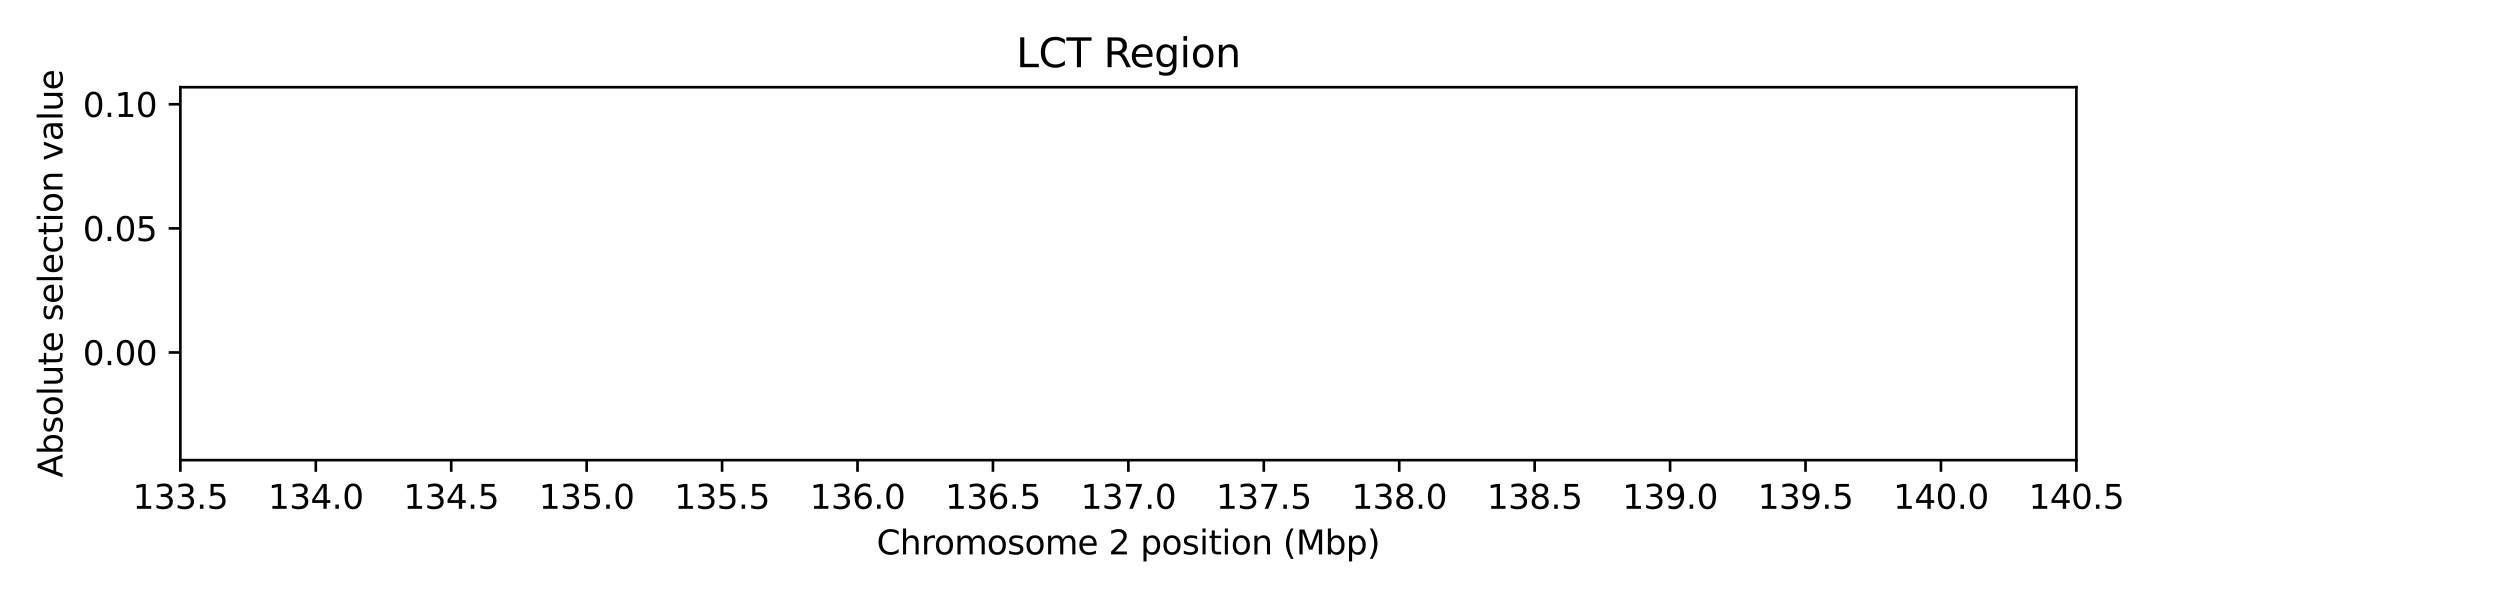 <?xml version="1.0" encoding="UTF-8" standalone="no"?>
<svg
   width="750pt"
   height="180pt"
   viewBox="0 0 750 180"
   version="1.1"
   id="svg232"
   sodipodi:docname="result_lct_scale.svg"
   inkscape:version="1.3.2 (091e20e, 2023-11-25)"
   xmlns:inkscape="http://www.inkscape.org/namespaces/inkscape"
   xmlns:sodipodi="http://sodipodi.sourceforge.net/DTD/sodipodi-0.dtd"
   xmlns:xlink="http://www.w3.org/1999/xlink"
   xmlns="http://www.w3.org/2000/svg"
   xmlns:svg="http://www.w3.org/2000/svg"
   xmlns:rdf="http://www.w3.org/1999/02/22-rdf-syntax-ns#"
   xmlns:cc="http://creativecommons.org/ns#"
   xmlns:dc="http://purl.org/dc/elements/1.1/">
  <sodipodi:namedview
     id="namedview232"
     pagecolor="#ffffff"
     bordercolor="#000000"
     borderopacity="0.25"
     inkscape:showpageshadow="2"
     inkscape:pageopacity="0.0"
     inkscape:pagecheckerboard="0"
     inkscape:deskcolor="#d1d1d1"
     inkscape:document-units="pt"
     inkscape:zoom="0.68031161"
     inkscape:cx="433.62482"
     inkscape:cy="45.567354"
     inkscape:window-width="1312"
     inkscape:window-height="449"
     inkscape:window-x="62"
     inkscape:window-y="25"
     inkscape:window-maximized="0"
     inkscape:current-layer="axes_1" />
  <defs
     id="defs1">
    <style
       type="text/css"
       id="style1">*{stroke-linejoin: round; stroke-linecap: butt}</style>
    <path
       id="path242"
       d="M 1831,0 50,4666 H 709 L 2188,738 3669,4666 h 656 L 2547,0 Z"
       transform="scale(0.016)" />
    <path
       id="path243"
       d="M 3809,666 V 1919 H 2778 v 519 H 4434 V 434 Q 4069,175 3628,42 3188,-91 2688,-91 1594,-91 976,548 359,1188 359,2328 q 0,1144 617,1783 618,639 1712,639 456,0 867,-113 411,-112 758,-331 v -672 q -350,297 -744,447 -394,150 -828,150 -857,0 -1287,-478 -429,-478 -429,-1425 0,-944 429,-1422 430,-478 1287,-478 334,0 596,58 263,58 472,180 z"
       transform="scale(0.016)" />
    <path
       id="path244"
       d="m 213,4666 h 637 l 981,-3944 978,3944 h 710 l 981,-3944 978,3944 h 641 L 4947,0 H 4153 L 3169,4050 2175,0 h -794 z"
       transform="scale(0.016)" />
    <path
       id="path245"
       d="m 3425,4513 v -616 q -359,172 -678,256 -319,85 -616,85 -515,0 -795,-200 -280,-200 -280,-569 0,-310 186,-468 186,-157 705,-254 l 381,-78 q 706,-135 1042,-474 336,-339 336,-907 0,-679 -455,-1029 -454,-350 -1332,-350 -331,0 -705,75 -373,75 -773,222 v 650 q 384,-215 753,-325 369,-109 725,-109 540,0 834,212 294,213 294,607 0,343 -211,537 -211,194 -692,291 l -385,75 q -706,140 -1022,440 -315,300 -315,835 0,619 436,975 436,356 1201,356 329,0 669,-60 341,-59 697,-177 z"
       transform="scale(0.016)" />
    <path
       id="path246"
       d="M 628,4666 H 3309 V 4134 H 1259 V 2759 H 3109 V 2228 H 1259 V 0 H 628 Z"
       transform="scale(0.016)" />
    <path
       id="path247"
       d="m 2906,2969 v 1894 h 575 V 0 H 2906 V 525 Q 2725,213 2448,61 2172,-91 1784,-91 1150,-91 751,415 353,922 353,1747 q 0,825 398,1331 399,506 1033,506 388,0 664,-152 277,-151 458,-463 z M 947,1747 q 0,-634 261,-995 261,-361 717,-361 456,0 718,361 263,361 263,995 0,634 -263,995 -262,361 -718,361 -456,0 -717,-361 -261,-361 -261,-995 z"
       transform="scale(0.016)" />
    <path
       id="path248"
       d="m 1556,2509 q -284,-253 -417,-505 -133,-251 -133,-526 0,-456 331,-759 332,-303 832,-303 297,0 556,98 259,99 488,299 z m 441,350 1587,-1625 q 185,279 288,596 103,317 122,673 h 581 Q 4538,2091 4375,1687 4213,1284 3922,891 L 4794,0 H 4006 L 3559,459 Q 3234,181 2878,45 2522,-91 2113,-91 1359,-91 881,339 403,769 403,1441 q 0,400 209,751 210,352 629,661 -150,197 -229,392 -78,196 -78,383 0,506 347,814 347,308 922,308 260,0 517,-56 258,-56 524,-169 v -569 q -272,147 -519,223 -247,77 -459,77 -328,0 -533,-174 -205,-173 -205,-448 0,-159 92,-320 93,-161 377,-455 z"
       transform="scale(0.016)" />
    <path
       id="path249"
       d="M -19,4666 H 3928 V 4134 H 2272 V 0 H 1638 V 4134 H -19 Z"
       transform="scale(0.016)" />
    <path
       id="path250"
       d="m 628,4666 h 631 V 0 H 628 Z"
       transform="scale(0.016)" />
    <path
       id="path251"
       d="m 2906,1791 q 0,625 -258,968 -257,344 -723,344 -462,0 -720,-344 -258,-343 -258,-968 0,-622 258,-966 258,-344 720,-344 466,0 723,344 258,344 258,966 z M 3481,434 q 0,-893 -397,-1329 -396,-436 -1215,-436 -303,0 -572,45 -269,45 -522,139 v 559 q 253,-137 500,-202 247,-66 503,-66 566,0 847,295 281,295 281,892 V 616 Q 2728,306 2450,153 2172,0 1784,0 1141,0 747,490 353,981 353,1791 q 0,812 394,1302 394,491 1037,491 388,0 666,-153 278,-153 456,-462 v 531 h 575 z"
       transform="scale(0.016)" />
    <path
       id="path252"
       d="M 313,2009 H 1997 V 1497 H 313 Z"
       transform="scale(0.016)" />
    <path
       id="path253"
       d="M 1259,4147 V 2394 h 794 q 441,0 681,228 241,228 241,650 0,419 -241,647 -240,228 -681,228 z m -631,519 h 1425 q 785,0 1186,-355 402,-355 402,-1039 0,-691 -402,-1044 -401,-353 -1186,-353 H 1259 V 0 H 628 Z"
       transform="scale(0.016)" />
    <path
       id="path254"
       d="m 703,97 v 575 q 238,-113 481,-172 244,-59 479,-59 625,0 954,420 330,420 377,1277 -181,-269 -460,-413 -278,-144 -615,-144 -700,0 -1108,423 -408,424 -408,1159 0,718 425,1152 425,435 1131,435 810,0 1236,-621 427,-620 427,-1801 Q 3622,1225 3098,567 2575,-91 1691,-91 1453,-91 1209,-44 966,3 703,97 Z m 1256,1978 q 425,0 673,290 249,291 249,798 0,503 -249,795 -248,292 -673,292 -425,0 -673,-292 -248,-292 -248,-795 0,-507 248,-798 248,-290 673,-290 z"
       transform="scale(0.016)" />
  </defs>
  <g
     id="figure_1">
    <g
       id="patch_1" />
    <g
       id="axes_1">
      <g
         id="patch_2" />
      <g
         id="matplotlib.axis_1">
        <g
           id="xtick_1">
          <g
             id="line2d_1">
            <defs
               id="defs2">
              <path
                 id="mb6225a211c"
                 d="M 0,0 V 3.5"
                 style="stroke:#000000;stroke-width:0.8" />
            </defs>
            <g
               id="g2">
              <use
                 xlink:href="#mb6225a211c"
                 x="54.11"
                 y="138.04"
                 style="stroke:#000000;stroke-width:0.8"
                 id="use2" />
            </g>
          </g>
          <g
             id="text_1">
            <!-- 133.5 -->
            <g
               transform="matrix(0.1,0,0,-0.1,39.796,152.638)"
               id="g7">
              <defs
                 id="defs3">
                <path
                   id="DejaVuSans-31"
                   d="M 794,531 H 1825 V 4091 L 703,3866 v 575 l 1116,225 h 631 V 531 H 3481 V 0 H 794 Z"
                   transform="scale(0.016)" />
                <path
                   id="DejaVuSans-33"
                   d="m 2597,2516 q 453,-97 707,-404 255,-306 255,-756 0,-690 -475,-1069 -475,-378 -1350,-378 -293,0 -604,58 -311,58 -642,174 v 609 q 262,-153 574,-231 313,-78 654,-78 593,0 904,234 311,234 311,681 0,413 -289,645 -289,233 -804,233 h -544 v 519 h 569 q 465,0 712,186 247,186 247,536 0,359 -255,551 -254,193 -729,193 -260,0 -557,-57 -297,-56 -653,-174 v 562 q 360,100 674,150 314,50 592,50 719,0 1137,-327 419,-326 419,-882 0,-388 -222,-655 -222,-267 -631,-370 z"
                   transform="scale(0.016)" />
                <path
                   id="DejaVuSans-2e"
                   d="m 684,794 h 660 V 0 H 684 Z"
                   transform="scale(0.016)" />
                <path
                   id="DejaVuSans-35"
                   d="M 691,4666 H 3169 V 4134 H 1269 V 2991 q 137,47 274,70 138,23 276,23 781,0 1237,-428 457,-428 457,-1159 Q 3513,744 3044,326 2575,-91 1722,-91 1428,-91 1123,-41 819,9 494,109 v 635 q 281,-153 581,-228 300,-75 634,-75 541,0 856,284 316,284 316,772 0,487 -316,771 -315,285 -856,285 -253,0 -505,-56 -251,-56 -513,-175 z"
                   transform="scale(0.016)" />
              </defs>
              <use
                 xlink:href="#DejaVuSans-31"
                 id="use3" />
              <use
                 xlink:href="#DejaVuSans-33"
                 x="63.623"
                 id="use4" />
              <use
                 xlink:href="#DejaVuSans-33"
                 x="127.246"
                 id="use5" />
              <use
                 xlink:href="#DejaVuSans-2e"
                 x="190.869"
                 id="use6" />
              <use
                 xlink:href="#DejaVuSans-35"
                 x="222.656"
                 id="use7" />
            </g>
          </g>
        </g>
        <g
           id="xtick_2">
          <g
             id="line2d_2">
            <g
               id="g8">
              <use
                 xlink:href="#mb6225a211c"
                 x="94.739"
                 y="138.04"
                 style="stroke:#000000;stroke-width:0.8"
                 id="use8" />
            </g>
          </g>
          <g
             id="text_2">
            <!-- 134.0 -->
            <g
               transform="matrix(0.1,0,0,-0.1,80.425,152.638)"
               id="g13">
              <defs
                 id="defs8">
                <path
                   id="DejaVuSans-34"
                   d="M 2419,4116 825,1625 h 1594 z m -166,550 h 794 V 1625 h 666 V 1100 H 3047 V 0 H 2419 V 1100 H 313 v 609 z"
                   transform="scale(0.016)" />
                <path
                   id="DejaVuSans-30"
                   d="m 2034,4250 q -487,0 -733,-480 -245,-479 -245,-1442 0,-959 245,-1439 246,-480 733,-480 491,0 736,480 246,480 246,1439 0,963 -246,1442 -245,480 -736,480 z m 0,500 q 785,0 1199,-621 414,-620 414,-1801 0,-1178 -414,-1799 -414,-620 -1199,-620 -784,0 -1198,620 -414,621 -414,1799 0,1181 414,1801 414,621 1198,621 z"
                   transform="scale(0.016)" />
              </defs>
              <use
                 xlink:href="#DejaVuSans-31"
                 id="use9" />
              <use
                 xlink:href="#DejaVuSans-33"
                 x="63.623"
                 id="use10" />
              <use
                 xlink:href="#DejaVuSans-34"
                 x="127.246"
                 id="use11" />
              <use
                 xlink:href="#DejaVuSans-2e"
                 x="190.869"
                 id="use12" />
              <use
                 xlink:href="#DejaVuSans-30"
                 x="222.656"
                 id="use13" />
            </g>
          </g>
        </g>
        <g
           id="xtick_3">
          <g
             id="line2d_3">
            <g
               id="g14">
              <use
                 xlink:href="#mb6225a211c"
                 x="135.367"
                 y="138.04"
                 style="stroke:#000000;stroke-width:0.8"
                 id="use14" />
            </g>
          </g>
          <g
             id="text_3">
            <!-- 134.5 -->
            <g
               transform="matrix(0.1,0,0,-0.1,121.053,152.638)"
               id="g19">
              <use
                 xlink:href="#DejaVuSans-31"
                 id="use15" />
              <use
                 xlink:href="#DejaVuSans-33"
                 x="63.623"
                 id="use16" />
              <use
                 xlink:href="#DejaVuSans-34"
                 x="127.246"
                 id="use17" />
              <use
                 xlink:href="#DejaVuSans-2e"
                 x="190.869"
                 id="use18" />
              <use
                 xlink:href="#DejaVuSans-35"
                 x="222.656"
                 id="use19" />
            </g>
          </g>
        </g>
        <g
           id="xtick_4">
          <g
             id="line2d_4">
            <g
               id="g20">
              <use
                 xlink:href="#mb6225a211c"
                 x="175.996"
                 y="138.04"
                 style="stroke:#000000;stroke-width:0.8"
                 id="use20" />
            </g>
          </g>
          <g
             id="text_4">
            <!-- 135.0 -->
            <g
               transform="matrix(0.1,0,0,-0.1,161.682,152.638)"
               id="g25">
              <use
                 xlink:href="#DejaVuSans-31"
                 id="use21" />
              <use
                 xlink:href="#DejaVuSans-33"
                 x="63.623"
                 id="use22" />
              <use
                 xlink:href="#DejaVuSans-35"
                 x="127.246"
                 id="use23" />
              <use
                 xlink:href="#DejaVuSans-2e"
                 x="190.869"
                 id="use24" />
              <use
                 xlink:href="#DejaVuSans-30"
                 x="222.656"
                 id="use25" />
            </g>
          </g>
        </g>
        <g
           id="xtick_5">
          <g
             id="line2d_5">
            <g
               id="g26">
              <use
                 xlink:href="#mb6225a211c"
                 x="216.625"
                 y="138.04"
                 style="stroke:#000000;stroke-width:0.8"
                 id="use26" />
            </g>
          </g>
          <g
             id="text_5">
            <!-- 135.5 -->
            <g
               transform="matrix(0.1,0,0,-0.1,202.311,152.638)"
               id="g31">
              <use
                 xlink:href="#DejaVuSans-31"
                 id="use27" />
              <use
                 xlink:href="#DejaVuSans-33"
                 x="63.623"
                 id="use28" />
              <use
                 xlink:href="#DejaVuSans-35"
                 x="127.246"
                 id="use29" />
              <use
                 xlink:href="#DejaVuSans-2e"
                 x="190.869"
                 id="use30" />
              <use
                 xlink:href="#DejaVuSans-35"
                 x="222.656"
                 id="use31" />
            </g>
          </g>
        </g>
        <g
           id="xtick_6">
          <g
             id="line2d_6">
            <g
               id="g32">
              <use
                 xlink:href="#mb6225a211c"
                 x="257.254"
                 y="138.04"
                 style="stroke:#000000;stroke-width:0.8"
                 id="use32" />
            </g>
          </g>
          <g
             id="text_6">
            <!-- 136.0 -->
            <g
               transform="matrix(0.1,0,0,-0.1,242.94,152.638)"
               id="g37">
              <defs
                 id="defs32">
                <path
                   id="DejaVuSans-36"
                   d="m 2113,2584 q -425,0 -674,-291 -248,-290 -248,-796 0,-503 248,-796 249,-292 674,-292 425,0 673,292 248,293 248,796 0,506 -248,796 -248,291 -673,291 z m 1253,1979 v -575 q -238,112 -480,171 -242,60 -480,60 -625,0 -955,-422 -329,-422 -376,-1275 184,272 462,417 279,145 613,145 703,0 1111,-427 408,-426 408,-1160 0,-719 -425,-1154 -425,-434 -1131,-434 -810,0 -1238,620 -428,621 -428,1799 0,1106 525,1764 525,658 1409,658 238,0 480,-47 242,-47 505,-140 z"
                   transform="scale(0.016)" />
              </defs>
              <use
                 xlink:href="#DejaVuSans-31"
                 id="use33" />
              <use
                 xlink:href="#DejaVuSans-33"
                 x="63.623"
                 id="use34" />
              <use
                 xlink:href="#DejaVuSans-36"
                 x="127.246"
                 id="use35" />
              <use
                 xlink:href="#DejaVuSans-2e"
                 x="190.869"
                 id="use36" />
              <use
                 xlink:href="#DejaVuSans-30"
                 x="222.656"
                 id="use37" />
            </g>
          </g>
        </g>
        <g
           id="xtick_7">
          <g
             id="line2d_7">
            <g
               id="g38">
              <use
                 xlink:href="#mb6225a211c"
                 x="297.883"
                 y="138.04"
                 style="stroke:#000000;stroke-width:0.8"
                 id="use38" />
            </g>
          </g>
          <g
             id="text_7">
            <!-- 136.5 -->
            <g
               transform="matrix(0.1,0,0,-0.1,283.568,152.638)"
               id="g43">
              <use
                 xlink:href="#DejaVuSans-31"
                 id="use39" />
              <use
                 xlink:href="#DejaVuSans-33"
                 x="63.623"
                 id="use40" />
              <use
                 xlink:href="#DejaVuSans-36"
                 x="127.246"
                 id="use41" />
              <use
                 xlink:href="#DejaVuSans-2e"
                 x="190.869"
                 id="use42" />
              <use
                 xlink:href="#DejaVuSans-35"
                 x="222.656"
                 id="use43" />
            </g>
          </g>
        </g>
        <g
           id="xtick_8">
          <g
             id="line2d_8">
            <g
               id="g44">
              <use
                 xlink:href="#mb6225a211c"
                 x="338.511"
                 y="138.04"
                 style="stroke:#000000;stroke-width:0.8"
                 id="use44" />
            </g>
          </g>
          <g
             id="text_8">
            <!-- 137.0 -->
            <g
               transform="matrix(0.1,0,0,-0.1,324.197,152.638)"
               id="g49">
              <defs
                 id="defs44">
                <path
                   id="DejaVuSans-37"
                   d="M 525,4666 H 3525 V 4397 L 1831,0 H 1172 L 2766,4134 H 525 Z"
                   transform="scale(0.016)" />
              </defs>
              <use
                 xlink:href="#DejaVuSans-31"
                 id="use45" />
              <use
                 xlink:href="#DejaVuSans-33"
                 x="63.623"
                 id="use46" />
              <use
                 xlink:href="#DejaVuSans-37"
                 x="127.246"
                 id="use47" />
              <use
                 xlink:href="#DejaVuSans-2e"
                 x="190.869"
                 id="use48" />
              <use
                 xlink:href="#DejaVuSans-30"
                 x="222.656"
                 id="use49" />
            </g>
          </g>
        </g>
        <g
           id="xtick_9">
          <g
             id="line2d_9">
            <g
               id="g50">
              <use
                 xlink:href="#mb6225a211c"
                 x="379.14"
                 y="138.04"
                 style="stroke:#000000;stroke-width:0.8"
                 id="use50" />
            </g>
          </g>
          <g
             id="text_9">
            <!-- 137.5 -->
            <g
               transform="matrix(0.1,0,0,-0.1,364.826,152.638)"
               id="g55">
              <use
                 xlink:href="#DejaVuSans-31"
                 id="use51" />
              <use
                 xlink:href="#DejaVuSans-33"
                 x="63.623"
                 id="use52" />
              <use
                 xlink:href="#DejaVuSans-37"
                 x="127.246"
                 id="use53" />
              <use
                 xlink:href="#DejaVuSans-2e"
                 x="190.869"
                 id="use54" />
              <use
                 xlink:href="#DejaVuSans-35"
                 x="222.656"
                 id="use55" />
            </g>
          </g>
        </g>
        <g
           id="xtick_10">
          <g
             id="line2d_10">
            <g
               id="g56">
              <use
                 xlink:href="#mb6225a211c"
                 x="419.769"
                 y="138.04"
                 style="stroke:#000000;stroke-width:0.8"
                 id="use56" />
            </g>
          </g>
          <g
             id="text_10">
            <!-- 138.0 -->
            <g
               transform="matrix(0.1,0,0,-0.1,405.455,152.638)"
               id="g61">
              <defs
                 id="defs56">
                <path
                   id="DejaVuSans-38"
                   d="m 2034,2216 q -450,0 -708,-241 -257,-241 -257,-662 0,-422 257,-663 258,-241 708,-241 450,0 709,242 260,243 260,662 0,421 -258,662 -257,241 -711,241 z m -631,268 q -406,100 -633,378 -226,279 -226,679 0,559 398,884 399,325 1092,325 697,0 1094,-325 397,-325 397,-884 0,-400 -227,-679 -226,-278 -629,-378 456,-106 710,-416 255,-309 255,-755 Q 3634,634 3220,271 2806,-91 2034,-91 1263,-91 848,271 434,634 434,1313 q 0,446 256,755 257,310 713,416 z m -231,997 q 0,-362 226,-565 227,-203 636,-203 407,0 636,203 230,203 230,565 0,363 -230,566 -229,203 -636,203 -409,0 -636,-203 -226,-203 -226,-566 z"
                   transform="scale(0.016)" />
              </defs>
              <use
                 xlink:href="#DejaVuSans-31"
                 id="use57" />
              <use
                 xlink:href="#DejaVuSans-33"
                 x="63.623"
                 id="use58" />
              <use
                 xlink:href="#DejaVuSans-38"
                 x="127.246"
                 id="use59" />
              <use
                 xlink:href="#DejaVuSans-2e"
                 x="190.869"
                 id="use60" />
              <use
                 xlink:href="#DejaVuSans-30"
                 x="222.656"
                 id="use61" />
            </g>
          </g>
        </g>
        <g
           id="xtick_11">
          <g
             id="line2d_11">
            <g
               id="g62">
              <use
                 xlink:href="#mb6225a211c"
                 x="460.397"
                 y="138.04"
                 style="stroke:#000000;stroke-width:0.8"
                 id="use62" />
            </g>
          </g>
          <g
             id="text_11">
            <!-- 138.5 -->
            <g
               transform="matrix(0.1,0,0,-0.1,446.083,152.638)"
               id="g67">
              <use
                 xlink:href="#DejaVuSans-31"
                 id="use63" />
              <use
                 xlink:href="#DejaVuSans-33"
                 x="63.623"
                 id="use64" />
              <use
                 xlink:href="#DejaVuSans-38"
                 x="127.246"
                 id="use65" />
              <use
                 xlink:href="#DejaVuSans-2e"
                 x="190.869"
                 id="use66" />
              <use
                 xlink:href="#DejaVuSans-35"
                 x="222.656"
                 id="use67" />
            </g>
          </g>
        </g>
        <g
           id="xtick_12">
          <g
             id="line2d_12">
            <g
               id="g68">
              <use
                 xlink:href="#mb6225a211c"
                 x="501.026"
                 y="138.04"
                 style="stroke:#000000;stroke-width:0.8"
                 id="use68" />
            </g>
          </g>
          <g
             id="text_12">
            <!-- 139.0 -->
            <g
               transform="matrix(0.1,0,0,-0.1,486.712,152.638)"
               id="g73">
              <defs
                 id="defs68">
                <path
                   id="DejaVuSans-39"
                   d="m 703,97 v 575 q 238,-113 481,-172 244,-59 479,-59 625,0 954,420 330,420 377,1277 -181,-269 -460,-413 -278,-144 -615,-144 -700,0 -1108,423 -408,424 -408,1159 0,718 425,1152 425,435 1131,435 810,0 1236,-621 427,-620 427,-1801 Q 3622,1225 3098,567 2575,-91 1691,-91 1453,-91 1209,-44 966,3 703,97 Z m 1256,1978 q 425,0 673,290 249,291 249,798 0,503 -249,795 -248,292 -673,292 -425,0 -673,-292 -248,-292 -248,-795 0,-507 248,-798 248,-290 673,-290 z"
                   transform="scale(0.016)" />
              </defs>
              <use
                 xlink:href="#DejaVuSans-31"
                 id="use69" />
              <use
                 xlink:href="#DejaVuSans-33"
                 x="63.623"
                 id="use70" />
              <use
                 xlink:href="#DejaVuSans-39"
                 x="127.246"
                 id="use71" />
              <use
                 xlink:href="#DejaVuSans-2e"
                 x="190.869"
                 id="use72" />
              <use
                 xlink:href="#DejaVuSans-30"
                 x="222.656"
                 id="use73" />
            </g>
          </g>
        </g>
        <g
           id="xtick_13">
          <g
             id="line2d_13">
            <g
               id="g74">
              <use
                 xlink:href="#mb6225a211c"
                 x="541.655"
                 y="138.04"
                 style="stroke:#000000;stroke-width:0.8"
                 id="use74" />
            </g>
          </g>
          <g
             id="text_13">
            <!-- 139.5 -->
            <g
               transform="matrix(0.1,0,0,-0.1,527.341,152.638)"
               id="g79">
              <use
                 xlink:href="#DejaVuSans-31"
                 id="use75" />
              <use
                 xlink:href="#DejaVuSans-33"
                 x="63.623"
                 id="use76" />
              <use
                 xlink:href="#DejaVuSans-39"
                 x="127.246"
                 id="use77" />
              <use
                 xlink:href="#DejaVuSans-2e"
                 x="190.869"
                 id="use78" />
              <use
                 xlink:href="#DejaVuSans-35"
                 x="222.656"
                 id="use79" />
            </g>
          </g>
        </g>
        <g
           id="xtick_14">
          <g
             id="line2d_14">
            <g
               id="g80">
              <use
                 xlink:href="#mb6225a211c"
                 x="582.284"
                 y="138.04"
                 style="stroke:#000000;stroke-width:0.8"
                 id="use80" />
            </g>
          </g>
          <g
             id="text_14">
            <!-- 140.0 -->
            <g
               transform="matrix(0.1,0,0,-0.1,567.97,152.638)"
               id="g85">
              <use
                 xlink:href="#DejaVuSans-31"
                 id="use81" />
              <use
                 xlink:href="#DejaVuSans-34"
                 x="63.623"
                 id="use82" />
              <use
                 xlink:href="#DejaVuSans-30"
                 x="127.246"
                 id="use83" />
              <use
                 xlink:href="#DejaVuSans-2e"
                 x="190.869"
                 id="use84" />
              <use
                 xlink:href="#DejaVuSans-30"
                 x="222.656"
                 id="use85" />
            </g>
          </g>
        </g>
        <g
           id="xtick_15">
          <g
             id="line2d_15">
            <g
               id="g86">
              <use
                 xlink:href="#mb6225a211c"
                 x="622.912"
                 y="138.04"
                 style="stroke:#000000;stroke-width:0.8"
                 id="use86" />
            </g>
          </g>
          <g
             id="text_15">
            <!-- 140.5 -->
            <g
               transform="matrix(0.1,0,0,-0.1,608.598,152.638)"
               id="g91">
              <use
                 xlink:href="#DejaVuSans-31"
                 id="use87" />
              <use
                 xlink:href="#DejaVuSans-34"
                 x="63.623"
                 id="use88" />
              <use
                 xlink:href="#DejaVuSans-30"
                 x="127.246"
                 id="use89" />
              <use
                 xlink:href="#DejaVuSans-2e"
                 x="190.869"
                 id="use90" />
              <use
                 xlink:href="#DejaVuSans-35"
                 x="222.656"
                 id="use91" />
            </g>
          </g>
        </g>
        <g
           id="text_16">
          <!-- Chromosome 2 position (Mbp) -->
          <g
             transform="matrix(0.1,0,0,-0.1,262.991,166.317)"
             id="g118">
            <defs
               id="defs91">
              <path
                 id="DejaVuSans-43"
                 d="m 4122,4306 v -665 q -319,297 -680,443 -361,147 -767,147 -800,0 -1225,-489 -425,-489 -425,-1414 0,-922 425,-1411 425,-489 1225,-489 406,0 767,147 361,147 680,444 V 359 Q 3791,134 3420,21 3050,-91 2638,-91 1578,-91 968,557 359,1206 359,2328 q 0,1125 609,1773 610,649 1670,649 418,0 788,-111 371,-111 696,-333 z"
                 transform="scale(0.016)" />
              <path
                 id="DejaVuSans-68"
                 d="M 3513,2113 V 0 h -575 v 2094 q 0,497 -194,743 -194,247 -581,247 -466,0 -735,-297 -269,-296 -269,-809 V 0 H 581 v 4863 h 578 V 2956 q 207,316 486,472 280,156 646,156 603,0 912,-373 310,-373 310,-1098 z"
                 transform="scale(0.016)" />
              <path
                 id="DejaVuSans-72"
                 d="m 2631,2963 q -97,56 -211,82 -114,27 -251,27 -488,0 -749,-317 -261,-317 -261,-911 V 0 H 581 v 3500 h 578 v -544 q 182,319 472,473 291,155 707,155 59,0 131,-8 72,-7 159,-23 z"
                 transform="scale(0.016)" />
              <path
                 id="DejaVuSans-6f"
                 d="m 1959,3097 q -462,0 -731,-361 -269,-361 -269,-989 0,-628 267,-989 268,-361 733,-361 460,0 728,362 269,363 269,988 0,622 -269,986 -268,364 -728,364 z m 0,487 q 750,0 1178,-488 429,-487 429,-1349 Q 3566,888 3137,398 2709,-91 1959,-91 1206,-91 779,398 353,888 353,1747 q 0,862 426,1349 427,488 1180,488 z"
                 transform="scale(0.016)" />
              <path
                 id="DejaVuSans-6d"
                 d="m 3328,2828 q 216,388 516,572 300,184 706,184 547,0 844,-383 297,-382 297,-1088 V 0 h -578 v 2094 q 0,503 -179,746 -178,244 -543,244 -447,0 -707,-297 -259,-296 -259,-809 V 0 h -578 v 2094 q 0,506 -178,748 -178,242 -550,242 -441,0 -701,-298 -259,-298 -259,-808 V 0 H 581 v 3500 h 578 v -544 q 197,322 472,475 275,153 653,153 382,0 649,-194 267,-193 395,-562 z"
                 transform="scale(0.016)" />
              <path
                 id="DejaVuSans-73"
                 d="m 2834,3397 v -544 q -243,125 -506,187 -262,63 -544,63 -428,0 -642,-131 -214,-131 -214,-394 0,-200 153,-314 153,-114 616,-217 l 197,-44 q 612,-131 870,-370 258,-239 258,-667 0,-488 -386,-773 Q 2250,-91 1575,-91 1294,-91 989,-36 684,19 347,128 v 594 q 319,-166 628,-249 309,-82 613,-82 406,0 624,139 219,139 219,392 0,234 -158,359 -157,125 -692,241 l -200,47 q -534,112 -772,345 -237,233 -237,639 0,494 350,762 350,269 994,269 318,0 599,-47 282,-46 519,-140 z"
                 transform="scale(0.016)" />
              <path
                 id="DejaVuSans-65"
                 d="M 3597,1894 V 1613 H 953 q 38,-594 358,-905 320,-311 892,-311 331,0 642,81 311,81 618,244 V 178 Q 3153,47 2828,-22 2503,-91 2169,-91 1331,-91 842,396 353,884 353,1716 q 0,859 464,1363 464,505 1252,505 706,0 1117,-455 411,-454 411,-1235 z m -575,169 q -6,471 -264,752 -258,282 -683,282 -481,0 -770,-272 -289,-272 -333,-766 z"
                 transform="scale(0.016)" />
              <path
                 id="DejaVuSans-20"
                 transform="scale(0.016)" />
              <path
                 id="DejaVuSans-32"
                 d="M 1228,531 H 3431 V 0 H 469 v 531 q 359,372 979,998 621,627 780,809 303,340 423,576 121,236 121,464 0,372 -261,606 -261,235 -680,235 -297,0 -627,-103 -329,-103 -704,-313 v 638 q 381,153 712,231 332,78 607,78 725,0 1156,-363 431,-362 431,-968 0,-288 -108,-546 -107,-257 -392,-607 -78,-91 -497,-524 Q 1991,1309 1228,531 Z"
                 transform="scale(0.016)" />
              <path
                 id="DejaVuSans-70"
                 d="M 1159,525 V -1331 H 581 v 4831 h 578 v -531 q 182,312 458,463 277,152 661,152 638,0 1036,-506 399,-506 399,-1331 0,-825 -399,-1332 -398,-506 -1036,-506 -384,0 -661,152 -276,152 -458,464 z m 1957,1222 q 0,634 -261,995 -261,361 -717,361 -457,0 -718,-361 -261,-361 -261,-995 0,-634 261,-995 261,-361 718,-361 456,0 717,361 261,361 261,995 z"
                 transform="scale(0.016)" />
              <path
                 id="DejaVuSans-69"
                 d="m 603,3500 h 575 V 0 H 603 Z m 0,1363 h 575 V 4134 H 603 Z"
                 transform="scale(0.016)" />
              <path
                 id="DejaVuSans-74"
                 d="M 1172,4494 V 3500 H 2356 V 3053 H 1172 V 1153 q 0,-428 117,-550 117,-122 477,-122 h 590 V 0 H 1766 Q 1100,0 847,248 594,497 594,1153 V 3053 H 172 v 447 h 422 v 994 z"
                 transform="scale(0.016)" />
              <path
                 id="DejaVuSans-6e"
                 d="M 3513,2113 V 0 h -575 v 2094 q 0,497 -194,743 -194,247 -581,247 -466,0 -735,-297 -269,-296 -269,-809 V 0 H 581 v 3500 h 578 v -544 q 207,316 486,472 280,156 646,156 603,0 912,-373 310,-373 310,-1098 z"
                 transform="scale(0.016)" />
              <path
                 id="DejaVuSans-28"
                 d="m 1984,4856 q -418,-718 -622,-1422 -203,-703 -203,-1425 0,-721 205,-1429 205,-708 620,-1424 h -500 q -468,735 -701,1444 -233,709 -233,1409 0,697 231,1403 232,707 703,1444 z"
                 transform="scale(0.016)" />
              <path
                 id="DejaVuSans-4d"
                 d="m 628,4666 h 941 L 2759,1491 3956,4666 h 941 V 0 H 4281 V 4097 L 3078,897 H 2444 L 1241,4097 V 0 H 628 Z"
                 transform="scale(0.016)" />
              <path
                 id="DejaVuSans-62"
                 d="m 3116,1747 q 0,634 -261,995 -261,361 -717,361 -457,0 -718,-361 -261,-361 -261,-995 0,-634 261,-995 261,-361 718,-361 456,0 717,361 261,361 261,995 z M 1159,2969 q 182,312 458,463 277,152 661,152 638,0 1036,-506 399,-506 399,-1331 Q 3713,922 3314,415 2916,-91 2278,-91 1894,-91 1617,61 1341,213 1159,525 V 0 H 581 v 4863 h 578 z"
                 transform="scale(0.016)" />
              <path
                 id="DejaVuSans-29"
                 d="m 513,4856 h 500 q 468,-737 701,-1444 233,-706 233,-1403 0,-700 -233,-1409 -233,-709 -701,-1444 H 513 q 415,716 620,1424 205,708 205,1429 0,722 -205,1425 -205,704 -620,1422 z"
                 transform="scale(0.016)" />
            </defs>
            <use
               xlink:href="#DejaVuSans-43"
               id="use92" />
            <use
               xlink:href="#DejaVuSans-68"
               x="69.824"
               id="use93" />
            <use
               xlink:href="#DejaVuSans-72"
               x="133.203"
               id="use94" />
            <use
               xlink:href="#DejaVuSans-6f"
               x="172.066"
               id="use95" />
            <use
               xlink:href="#DejaVuSans-6d"
               x="233.248"
               id="use96" />
            <use
               xlink:href="#DejaVuSans-6f"
               x="330.66"
               id="use97" />
            <use
               xlink:href="#DejaVuSans-73"
               x="391.842"
               id="use98" />
            <use
               xlink:href="#DejaVuSans-6f"
               x="443.941"
               id="use99" />
            <use
               xlink:href="#DejaVuSans-6d"
               x="505.123"
               id="use100" />
            <use
               xlink:href="#DejaVuSans-65"
               x="602.535"
               id="use101" />
            <use
               xlink:href="#DejaVuSans-20"
               x="664.059"
               id="use102" />
            <use
               xlink:href="#DejaVuSans-32"
               x="695.846"
               id="use103" />
            <use
               xlink:href="#DejaVuSans-20"
               x="759.469"
               id="use104" />
            <use
               xlink:href="#DejaVuSans-70"
               x="791.256"
               id="use105" />
            <use
               xlink:href="#DejaVuSans-6f"
               x="854.732"
               id="use106" />
            <use
               xlink:href="#DejaVuSans-73"
               x="915.914"
               id="use107" />
            <use
               xlink:href="#DejaVuSans-69"
               x="968.014"
               id="use108" />
            <use
               xlink:href="#DejaVuSans-74"
               x="995.797"
               id="use109" />
            <use
               xlink:href="#DejaVuSans-69"
               x="1035.006"
               id="use110" />
            <use
               xlink:href="#DejaVuSans-6f"
               x="1062.789"
               id="use111" />
            <use
               xlink:href="#DejaVuSans-6e"
               x="1123.971"
               id="use112" />
            <use
               xlink:href="#DejaVuSans-20"
               x="1187.35"
               id="use113" />
            <use
               xlink:href="#DejaVuSans-28"
               x="1219.137"
               id="use114" />
            <use
               xlink:href="#DejaVuSans-4d"
               x="1258.15"
               id="use115" />
            <use
               xlink:href="#DejaVuSans-62"
               x="1344.43"
               id="use116" />
            <use
               xlink:href="#DejaVuSans-70"
               x="1407.906"
               id="use117" />
            <use
               xlink:href="#DejaVuSans-29"
               x="1471.383"
               id="use118" />
          </g>
        </g>
      </g>
      <g
         id="matplotlib.axis_2">
        <g
           id="ytick_1">
          <g
             id="line2d_16">
            <defs
               id="defs118">
              <path
                 id="m876012f194"
                 d="M 0,0 H -3.5"
                 style="stroke:#000000;stroke-width:0.8" />
            </defs>
            <g
               id="g119">
              <use
                 xlink:href="#m876012f194"
                 x="54.11"
                 y="105.742"
                 style="stroke:#000000;stroke-width:0.8"
                 id="use119" />
            </g>
          </g>
          <g
             id="text_17">
            <!-- 0.00 -->
            <g
               transform="matrix(0.1,0,0,-0.1,24.844,109.541)"
               id="g123">
              <use
                 xlink:href="#DejaVuSans-30"
                 id="use120" />
              <use
                 xlink:href="#DejaVuSans-2e"
                 x="63.623"
                 id="use121" />
              <use
                 xlink:href="#DejaVuSans-30"
                 x="95.41"
                 id="use122" />
              <use
                 xlink:href="#DejaVuSans-30"
                 x="159.033"
                 id="use123" />
            </g>
          </g>
        </g>
        <g
           id="ytick_2">
          <g
             id="line2d_17">
            <g
               id="g124">
              <use
                 xlink:href="#m876012f194"
                 x="54.11"
                 y="68.511"
                 style="stroke:#000000;stroke-width:0.8"
                 id="use124" />
            </g>
          </g>
          <g
             id="text_18">
            <!-- 0.05 -->
            <g
               transform="matrix(0.1,0,0,-0.1,24.844,72.31)"
               id="g128">
              <use
                 xlink:href="#DejaVuSans-30"
                 id="use125" />
              <use
                 xlink:href="#DejaVuSans-2e"
                 x="63.623"
                 id="use126" />
              <use
                 xlink:href="#DejaVuSans-30"
                 x="95.41"
                 id="use127" />
              <use
                 xlink:href="#DejaVuSans-35"
                 x="159.033"
                 id="use128" />
            </g>
          </g>
        </g>
        <g
           id="ytick_3">
          <g
             id="line2d_18">
            <g
               id="g129">
              <use
                 xlink:href="#m876012f194"
                 x="54.11"
                 y="31.279"
                 style="stroke:#000000;stroke-width:0.8"
                 id="use129" />
            </g>
          </g>
          <g
             id="text_19">
            <!-- 0.10 -->
            <g
               transform="matrix(0.1,0,0,-0.1,24.844,35.079)"
               id="g133">
              <use
                 xlink:href="#DejaVuSans-30"
                 id="use130" />
              <use
                 xlink:href="#DejaVuSans-2e"
                 x="63.623"
                 id="use131" />
              <use
                 xlink:href="#DejaVuSans-31"
                 x="95.41"
                 id="use132" />
              <use
                 xlink:href="#DejaVuSans-30"
                 x="159.033"
                 id="use133" />
            </g>
          </g>
        </g>
        <g
           id="text_20">
          <!-- Absolute selection value -->
          <g
             transform="matrix(0,-0.1,-0.1,0,18.765,143.262)"
             id="g157">
            <defs
               id="defs133">
              <path
                 id="DejaVuSans-41"
                 d="M 2188,4044 1331,1722 h 1716 z m -357,622 h 716 L 4325,0 H 3669 L 3244,1197 H 1141 L 716,0 H 50 Z"
                 transform="scale(0.016)" />
              <path
                 id="DejaVuSans-6c"
                 d="m 603,4863 h 575 V 0 H 603 Z"
                 transform="scale(0.016)" />
              <path
                 id="DejaVuSans-75"
                 d="m 544,1381 v 2119 h 575 V 1403 q 0,-497 193,-746 194,-248 582,-248 465,0 735,297 271,297 271,810 v 1984 h 575 V 0 H 2900 V 538 Q 2691,219 2414,64 2138,-91 1772,-91 1169,-91 856,284 544,659 544,1381 Z m 1447,2203 z"
                 transform="scale(0.016)" />
              <path
                 id="DejaVuSans-63"
                 d="m 3122,3366 v -538 q -244,135 -489,202 -245,67 -495,67 -560,0 -870,-355 -309,-354 -309,-995 0,-641 309,-996 310,-354 870,-354 250,0 495,67 245,67 489,202 V 134 Q 2881,22 2623,-34 2366,-91 2075,-91 1284,-91 818,406 353,903 353,1747 q 0,856 470,1346 471,491 1290,491 265,0 518,-55 253,-54 491,-163 z"
                 transform="scale(0.016)" />
              <path
                 id="DejaVuSans-76"
                 d="M 191,3500 H 800 L 1894,563 2988,3500 h 609 L 2284,0 h -781 z"
                 transform="scale(0.016)" />
              <path
                 id="DejaVuSans-61"
                 d="m 2194,1759 q -697,0 -966,-159 -269,-159 -269,-544 0,-306 202,-486 202,-179 548,-179 479,0 768,339 289,339 289,901 v 128 z m 1147,238 V 0 H 2766 V 531 Q 2569,213 2275,61 1981,-91 1556,-91 q -537,0 -855,302 -317,302 -317,808 0,590 395,890 396,300 1180,300 h 807 v 57 q 0,397 -261,614 -261,217 -733,217 -300,0 -585,-72 -284,-72 -546,-216 v 532 q 315,122 612,182 297,61 578,61 760,0 1135,-394 375,-393 375,-1193 z"
                 transform="scale(0.016)" />
            </defs>
            <use
               xlink:href="#DejaVuSans-41"
               id="use134" />
            <use
               xlink:href="#DejaVuSans-62"
               x="68.408"
               id="use135" />
            <use
               xlink:href="#DejaVuSans-73"
               x="131.885"
               id="use136" />
            <use
               xlink:href="#DejaVuSans-6f"
               x="183.984"
               id="use137" />
            <use
               xlink:href="#DejaVuSans-6c"
               x="245.166"
               id="use138" />
            <use
               xlink:href="#DejaVuSans-75"
               x="272.949"
               id="use139" />
            <use
               xlink:href="#DejaVuSans-74"
               x="336.328"
               id="use140" />
            <use
               xlink:href="#DejaVuSans-65"
               x="375.537"
               id="use141" />
            <use
               xlink:href="#DejaVuSans-20"
               x="437.061"
               id="use142" />
            <use
               xlink:href="#DejaVuSans-73"
               x="468.848"
               id="use143" />
            <use
               xlink:href="#DejaVuSans-65"
               x="520.947"
               id="use144" />
            <use
               xlink:href="#DejaVuSans-6c"
               x="582.471"
               id="use145" />
            <use
               xlink:href="#DejaVuSans-65"
               x="610.254"
               id="use146" />
            <use
               xlink:href="#DejaVuSans-63"
               x="671.777"
               id="use147" />
            <use
               xlink:href="#DejaVuSans-74"
               x="726.758"
               id="use148" />
            <use
               xlink:href="#DejaVuSans-69"
               x="765.967"
               id="use149" />
            <use
               xlink:href="#DejaVuSans-6f"
               x="793.75"
               id="use150" />
            <use
               xlink:href="#DejaVuSans-6e"
               x="854.932"
               id="use151" />
            <use
               xlink:href="#DejaVuSans-20"
               x="918.311"
               id="use152" />
            <use
               xlink:href="#DejaVuSans-76"
               x="950.098"
               id="use153" />
            <use
               xlink:href="#DejaVuSans-61"
               x="1009.277"
               id="use154" />
            <use
               xlink:href="#DejaVuSans-6c"
               x="1070.557"
               id="use155" />
            <use
               xlink:href="#DejaVuSans-75"
               x="1098.34"
               id="use156" />
            <use
               xlink:href="#DejaVuSans-65"
               x="1161.719"
               id="use157" />
          </g>
        </g>
      </g>
      <g
         id="line2d_24">
        <path
           clip-path="url(#p0268068d8f)"
           style="fill:none;stroke:#0000ff;stroke-width:2;stroke-linecap:square"
           id="path212" />
      </g>
      <g
         id="line2d_25">
        <path
           clip-path="url(#p0268068d8f)"
           style="fill:none;stroke:#0000ff;stroke-width:2;stroke-linecap:square"
           id="path213" />
      </g>
      <g
         id="patch_3">
        <path
           d="M 54.11,138.04 V 26.16"
           style="fill:none;stroke:#000000;stroke-width:0.8;stroke-linecap:square;stroke-linejoin:miter"
           id="path220" />
      </g>
      <g
         id="patch_4">
        <path
           d="M 622.913,138.04 V 26.16"
           style="fill:none;stroke:#000000;stroke-width:0.8;stroke-linecap:square;stroke-linejoin:miter"
           id="path221" />
      </g>
      <g
         id="patch_5">
        <path
           d="M 54.11,138.04 H 622.913"
           style="fill:none;stroke:#000000;stroke-width:0.8;stroke-linecap:square;stroke-linejoin:miter"
           id="path222" />
      </g>
      <g
         id="patch_6">
        <path
           d="M 54.11,26.16 H 622.913"
           style="fill:none;stroke:#000000;stroke-width:0.8;stroke-linecap:square;stroke-linejoin:miter"
           id="path223" />
      </g>
      <g
         id="text_21">
        <!-- LCT Region -->
        <g
           transform="matrix(0.12,0,0,-0.12,304.866,20.16)"
           id="g232">
          <defs
             id="defs223">
            <path
               id="DejaVuSans-4c"
               d="m 628,4666 h 631 V 531 H 3531 V 0 H 628 Z"
               transform="scale(0.016)" />
            <path
               id="DejaVuSans-54"
               d="M -19,4666 H 3928 V 4134 H 2272 V 0 H 1638 V 4134 H -19 Z"
               transform="scale(0.016)" />
            <path
               id="DejaVuSans-52"
               d="m 2841,2188 q 203,-69 395,-294 192,-225 386,-619 L 4263,0 h -679 l -596,1197 q -232,469 -449,622 -217,153 -592,153 H 1259 V 0 H 628 v 4666 h 1425 q 800,0 1194,-335 394,-334 394,-1009 0,-441 -205,-732 -205,-290 -595,-402 z M 1259,4147 V 2491 h 794 q 456,0 689,211 233,211 233,620 0,409 -233,617 -233,208 -689,208 z"
               transform="scale(0.016)" />
            <path
               id="DejaVuSans-67"
               d="m 2906,1791 q 0,625 -258,968 -257,344 -723,344 -462,0 -720,-344 -258,-343 -258,-968 0,-622 258,-966 258,-344 720,-344 466,0 723,344 258,344 258,966 z M 3481,434 q 0,-893 -397,-1329 -396,-436 -1215,-436 -303,0 -572,45 -269,45 -522,139 v 559 q 253,-137 500,-202 247,-66 503,-66 566,0 847,295 281,295 281,892 V 616 Q 2728,306 2450,153 2172,0 1784,0 1141,0 747,490 353,981 353,1791 q 0,812 394,1302 394,491 1037,491 388,0 666,-153 278,-153 456,-462 v 531 h 575 z"
               transform="scale(0.016)" />
          </defs>
          <use
             xlink:href="#DejaVuSans-4c"
             id="use223" />
          <use
             xlink:href="#DejaVuSans-43"
             x="55.713"
             id="use224" />
          <use
             xlink:href="#DejaVuSans-54"
             x="125.537"
             id="use225" />
          <use
             xlink:href="#DejaVuSans-20"
             x="186.621"
             id="use226" />
          <use
             xlink:href="#DejaVuSans-52"
             x="218.408"
             id="use227" />
          <use
             xlink:href="#DejaVuSans-65"
             x="283.391"
             id="use228" />
          <use
             xlink:href="#DejaVuSans-67"
             x="344.914"
             id="use229" />
          <use
             xlink:href="#DejaVuSans-69"
             x="408.391"
             id="use230" />
          <use
             xlink:href="#DejaVuSans-6f"
             x="436.174"
             id="use231" />
          <use
             xlink:href="#DejaVuSans-6e"
             x="497.355"
             id="use232" />
        </g>
      </g>
    </g>
  </g>
  <defs
     id="defs232">
    <clipPath
       id="p0268068d8f">
      <rect
         x="54.11"
         y="26.16"
         width="568.802"
         height="111.88"
         id="rect232" />
    </clipPath>
  </defs>
</svg>
